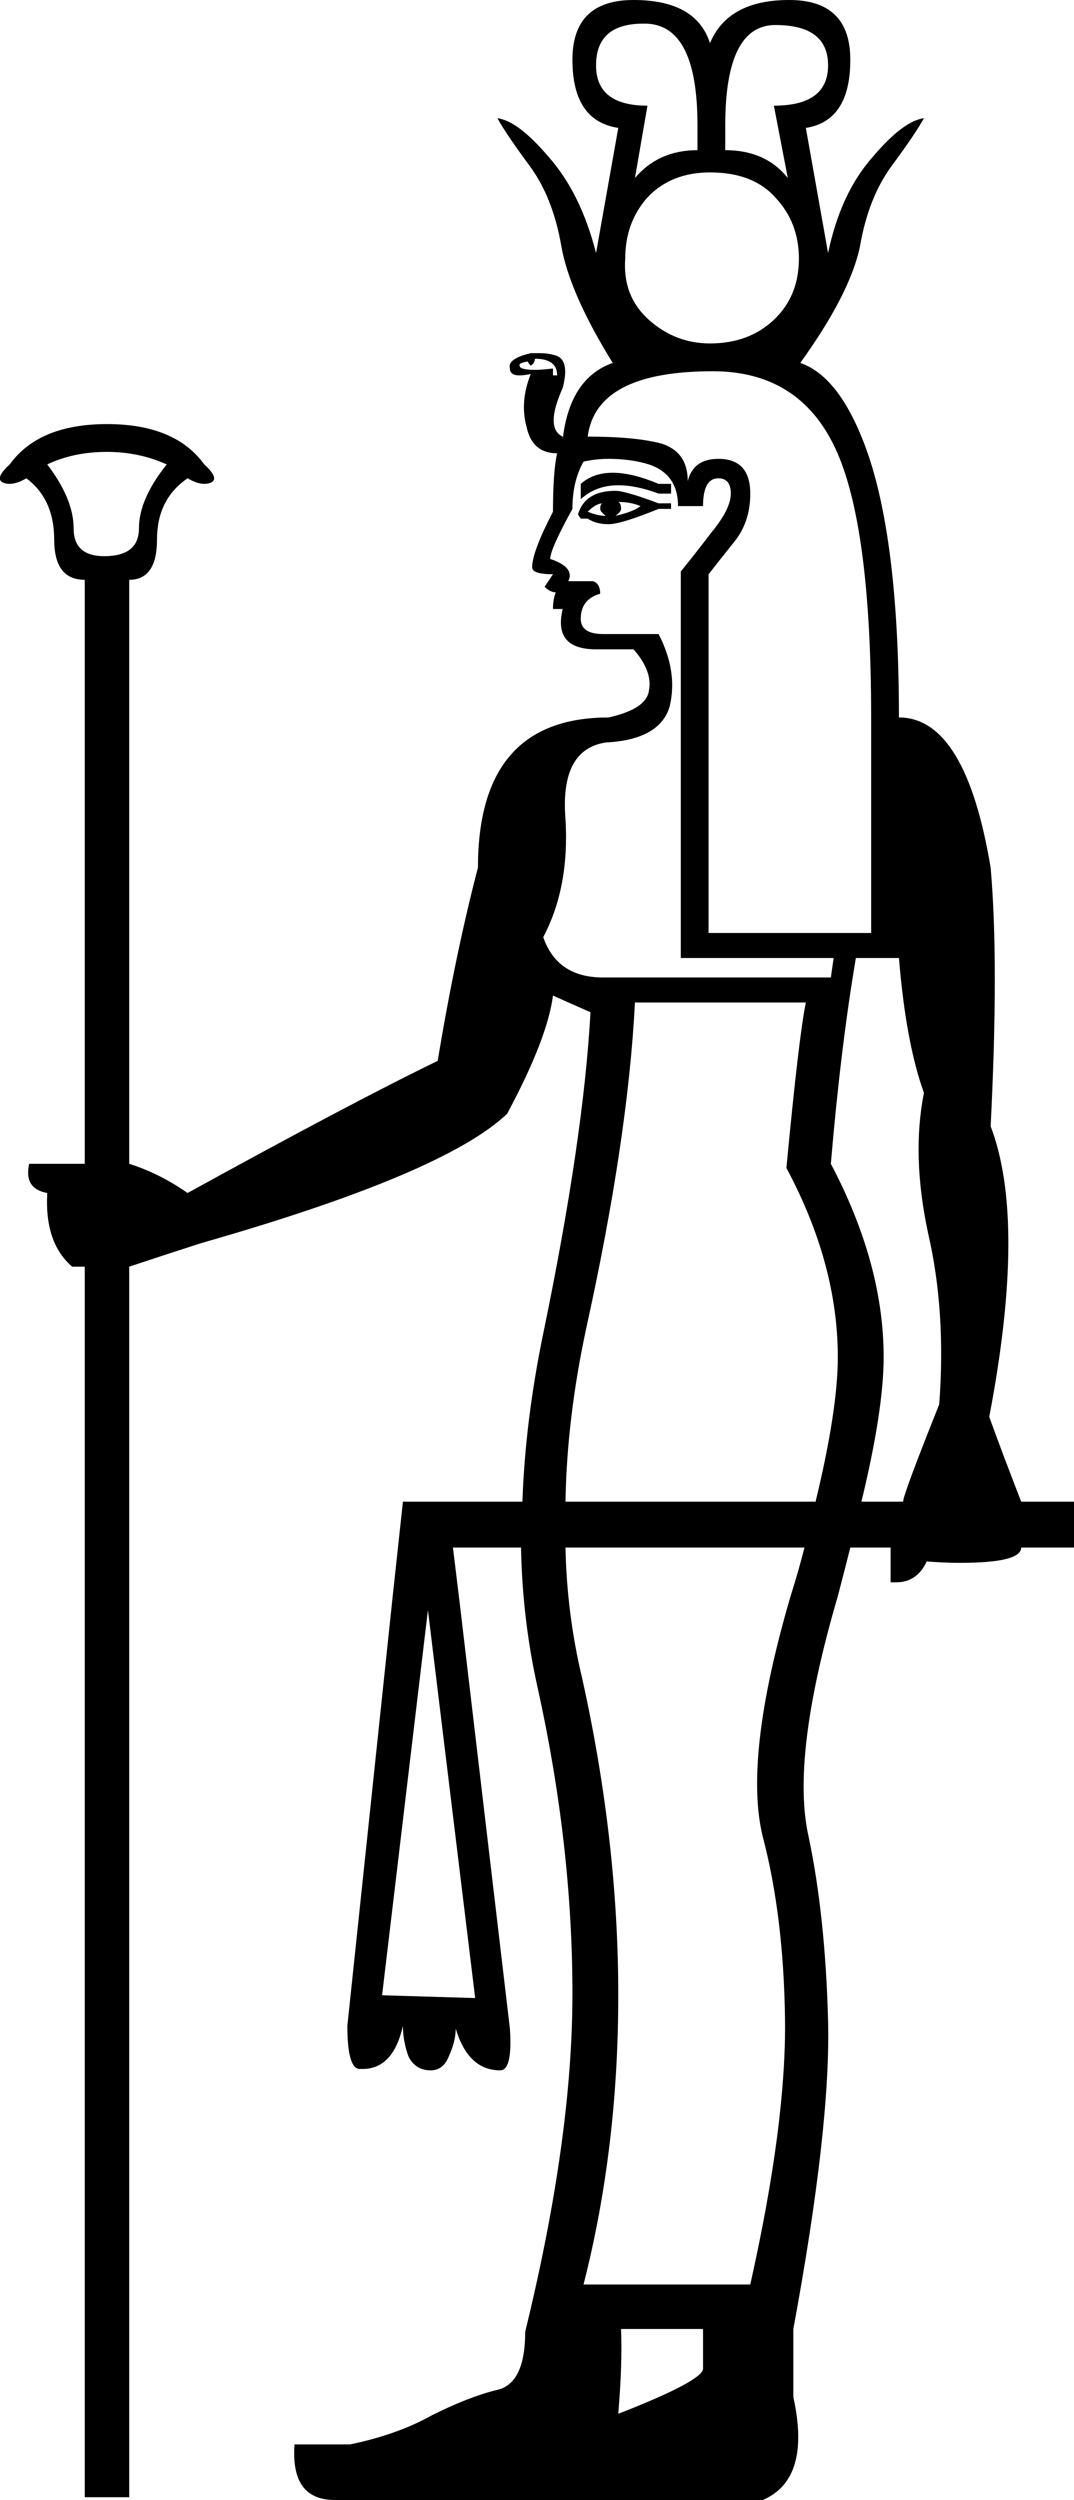 <?xml version='1.0' encoding ='UTF-8' standalone='no'?>
<svg width='7.73' height='17.98' xmlns='http://www.w3.org/2000/svg' xmlns:xlink='http://www.w3.org/1999/xlink'  version='1.1' >
<path style='fill:black; stroke:none' d=' M 4.63 0.17  Q 4.64 0.17 4.65 0.17  Q 5.02 0.18 5.02 0.9  L 5.02 1.08  Q 4.74 1.08 4.57 1.28  L 4.66 0.76  Q 4.29 0.76 4.29 0.47  Q 4.29 0.17 4.63 0.17  Z  M 5.58 0.18  Q 5.96 0.18 5.96 0.47  Q 5.96 0.76 5.57 0.76  L 5.67 1.28  Q 5.51 1.08 5.22 1.08  L 5.22 0.9  Q 5.22 0.18 5.58 0.18  Z  M 5.11 1.24  Q 5.42 1.24 5.58 1.42  Q 5.75 1.6 5.75 1.86  Q 5.75 2.13 5.57 2.3  Q 5.39 2.47 5.11 2.47  Q 4.86 2.47 4.67 2.3  Q 4.48 2.13 4.5 1.86  Q 4.5 1.6 4.66 1.42  Q 4.83 1.24 5.11 1.24  Z  M 3.85 2.58  Q 4.01 2.58 4.01 2.7  L 3.98 2.7  L 3.98 2.65  Q 3.9 2.66 3.85 2.66  Q 3.74 2.66 3.74 2.63  Q 3.73 2.61 3.8 2.6  Q 3.8 2.61 3.82 2.63  Q 3.85 2.61 3.85 2.58  Z  M 4.41 3.4  Q 4.27 3.4 4.18 3.48  L 4.18 3.59  Q 4.29 3.49 4.45 3.49  Q 4.58 3.49 4.74 3.55  L 4.83 3.55  L 4.83 3.48  L 4.74 3.48  Q 4.55 3.4 4.41 3.4  Z  M 4.34 3.62  Q 4.32 3.62 4.32 3.66  Q 4.32 3.68 4.36 3.71  Q 4.3 3.71 4.23 3.68  Q 4.29 3.62 4.34 3.62  Z  M 4.45 3.61  Q 4.54 3.61 4.61 3.64  Q 4.56 3.68 4.43 3.71  Q 4.47 3.68 4.47 3.66  Q 4.47 3.62 4.45 3.61  Z  M 4.43 3.53  Q 4.21 3.53 4.16 3.7  L 4.18 3.73  L 4.23 3.73  Q 4.29 3.77 4.38 3.77  Q 4.47 3.77 4.74 3.66  L 4.83 3.66  L 4.83 3.62  L 4.74 3.62  Q 4.5 3.53 4.43 3.53  Z  M 0.77 3.25  Q 1 3.25 1.2 3.34  Q 1 3.59 1 3.8  Q 1 4 0.75 4  Q 0.53 4 0.53 3.8  Q 0.53 3.59 0.34 3.34  Q 0.53 3.25 0.77 3.25  Z  M 5.13 2.67  Q 5.75 2.67 6.01 3.22  Q 6.27 3.77 6.27 5.16  L 6.27 6.71  L 5.1 6.71  L 5.1 4.13  Q 5.17 4.04 5.29 3.89  Q 5.4 3.75 5.4 3.55  Q 5.4 3.3 5.17 3.3  Q 4.99 3.3 4.95 3.46  Q 4.95 3.25 4.76 3.19  Q 4.57 3.14 4.23 3.14  Q 4.29 2.67 5.13 2.67  Z  M 4.38 3.3  Q 4.54 3.3 4.67 3.34  Q 4.88 3.41 4.88 3.64  L 5.06 3.64  Q 5.06 3.44 5.17 3.44  Q 5.26 3.44 5.26 3.55  Q 5.26 3.66 5.12 3.83  Q 4.99 4 4.9 4.11  L 4.9 6.89  L 6 6.89  L 5.98 7.03  L 4.34 7.03  Q 4.01 7.03 3.91 6.74  Q 4.1 6.38 4.07 5.89  Q 4.03 5.39 4.36 5.34  Q 4.75 5.32 4.82 5.08  Q 4.88 4.83 4.74 4.56  L 4.34 4.56  Q 4.18 4.56 4.18 4.45  Q 4.18 4.31 4.32 4.27  Q 4.32 4.2 4.27 4.18  L 4.09 4.18  Q 4.14 4.08 3.96 4.02  Q 3.96 3.95 4.12 3.66  Q 4.12 3.46 4.2 3.32  Q 4.29 3.3 4.38 3.3  Z  M 5.8 7.21  Q 5.75 7.45 5.66 8.4  Q 6.03 9.09 6.03 9.76  Q 6.03 10.14 5.87 10.8  L 4.07 10.8  Q 4.08 10.2 4.22 9.55  Q 4.52 8.19 4.57 7.21  Z  M 6.47 6.89  Q 6.52 7.5 6.65 7.86  Q 6.56 8.31 6.68 8.87  Q 6.81 9.43 6.76 10.1  Q 6.5 10.75 6.5 10.8  L 6.2 10.8  Q 6.36 10.14 6.36 9.76  Q 6.36 9.09 5.98 8.37  Q 6.05 7.54 6.16 6.89  Z  M 3.08 11.58  L 3.42 14.37  L 2.75 14.35  L 3.08 11.58  Z  M 5.79 11.13  Q 5.75 11.29 5.69 11.48  Q 5.35 12.64 5.49 13.21  Q 5.64 13.78 5.65 14.52  Q 5.66 15.27 5.4 16.43  L 4.2 16.43  Q 4.45 15.45 4.45 14.35  Q 4.45 13.24 4.19 12.07  Q 4.08 11.61 4.07 11.13  Z  M 5.06 16.75  L 5.06 17.04  Q 5.04 17.13 4.45 17.36  Q 4.48 17 4.47 16.75  Z  M 4.56 0  Q 4.12 0 4.12 0.43  Q 4.12 0.87 4.45 0.92  L 4.29 1.82  Q 4.18 1.39 3.95 1.13  Q 3.73 0.87 3.58 0.85  L 3.58 0.85  Q 3.64 0.96 3.81 1.19  Q 3.98 1.42 4.04 1.77  Q 4.1 2.11 4.41 2.61  Q 4.1 2.72 4.05 3.16  L 4.05 3.14  Q 3.92 3.08 4.05 2.79  Q 4.1 2.6 4.01 2.56  Q 3.95 2.54 3.89 2.54  Q 3.85 2.54 3.82 2.54  Q 3.65 2.58 3.67 2.65  Q 3.67 2.7 3.74 2.7  Q 3.77 2.7 3.82 2.69  L 3.82 2.69  Q 3.74 2.89 3.79 3.07  Q 3.83 3.26 4.01 3.26  Q 3.98 3.39 3.98 3.68  Q 3.83 3.97 3.83 4.08  Q 3.83 4.13 3.98 4.13  L 3.92 4.22  Q 3.96 4.26 4 4.26  Q 3.98 4.31 3.98 4.38  L 4.05 4.38  Q 3.98 4.67 4.29 4.67  L 4.56 4.67  Q 4.7 4.83 4.67 4.97  Q 4.65 5.1 4.38 5.16  Q 3.44 5.16 3.44 6.24  Q 3.28 6.85 3.15 7.63  Q 2.55 7.92 1.35 8.58  Q 1.15 8.44 0.93 8.37  L 0.93 4.17  Q 1.13 4.17 1.13 3.88  Q 1.13 3.59 1.35 3.44  Q 1.42 3.48 1.47 3.48  Q 1.5 3.48 1.52 3.47  Q 1.58 3.44 1.47 3.34  Q 1.26 3.05 0.77 3.05  Q 0.28 3.05 0.07 3.34  Q -0.04 3.44 0.02 3.47  Q 0.04 3.48 0.07 3.48  Q 0.12 3.48 0.19 3.44  Q 0.39 3.59 0.39 3.88  Q 0.39 4.17 0.61 4.17  L 0.61 8.37  L 0.21 8.37  Q 0.17 8.55 0.34 8.58  Q 0.32 8.94 0.52 9.11  L 0.61 9.11  L 0.61 17.96  L 0.93 17.96  L 0.93 9.11  Q 1.2 9.02 1.45 8.94  Q 3.2 8.44 3.65 8.01  Q 3.94 7.47 3.98 7.16  Q 4.09 7.21 4.25 7.28  Q 4.2 8.19 3.91 9.59  Q 3.78 10.22 3.76 10.8  L 2.9 10.8  L 2.82 11.54  L 2.5 14.57  Q 2.5 14.88 2.59 14.88  Q 2.6 14.88 2.61 14.88  Q 2.83 14.88 2.9 14.57  Q 2.9 14.68 2.94 14.79  Q 2.99 14.89 3.1 14.89  Q 3.19 14.89 3.23 14.79  Q 3.28 14.68 3.28 14.59  Q 3.37 14.89 3.6 14.89  Q 3.69 14.89 3.67 14.59  L 3.31 11.54  L 3.26 11.13  L 3.75 11.13  Q 3.76 11.65 3.87 12.14  Q 4.12 13.27 4.12 14.34  Q 4.12 15.38 3.78 16.77  Q 3.78 17.15 3.57 17.19  Q 3.37 17.24 3.11 17.37  Q 2.86 17.51 2.52 17.58  L 2.12 17.58  Q 2.09 17.98 2.41 17.98  L 5.49 17.98  Q 5.84 17.83 5.71 17.24  L 5.71 16.75  Q 5.98 15.29 5.96 14.53  Q 5.94 13.78 5.82 13.21  Q 5.69 12.64 6.03 11.48  Q 6.08 11.29 6.12 11.13  L 6.41 11.13  L 6.41 11.38  Q 6.43 11.38 6.45 11.38  Q 6.6 11.38 6.67 11.23  Q 6.8 11.24 6.91 11.24  Q 7.35 11.24 7.35 11.13  L 7.73 11.13  L 7.73 10.8  L 7.35 10.8  Q 7.21 10.44 7.12 10.19  Q 7.39 8.78 7.13 8.1  Q 7.19 6.92 7.13 6.24  Q 6.95 5.16 6.47 5.16  Q 6.47 3.79 6.2 3.14  Q 6.02 2.7 5.76 2.61  Q 6.12 2.11 6.19 1.77  Q 6.25 1.42 6.42 1.19  Q 6.59 0.96 6.65 0.85  L 6.65 0.85  Q 6.5 0.87 6.28 1.13  Q 6.05 1.39 5.96 1.82  L 5.8 0.92  Q 6.12 0.87 6.12 0.43  Q 6.12 0 5.68 0  Q 5.24 0 5.11 0.31  Q 5.01 0 4.56 0  Z '/></svg>
